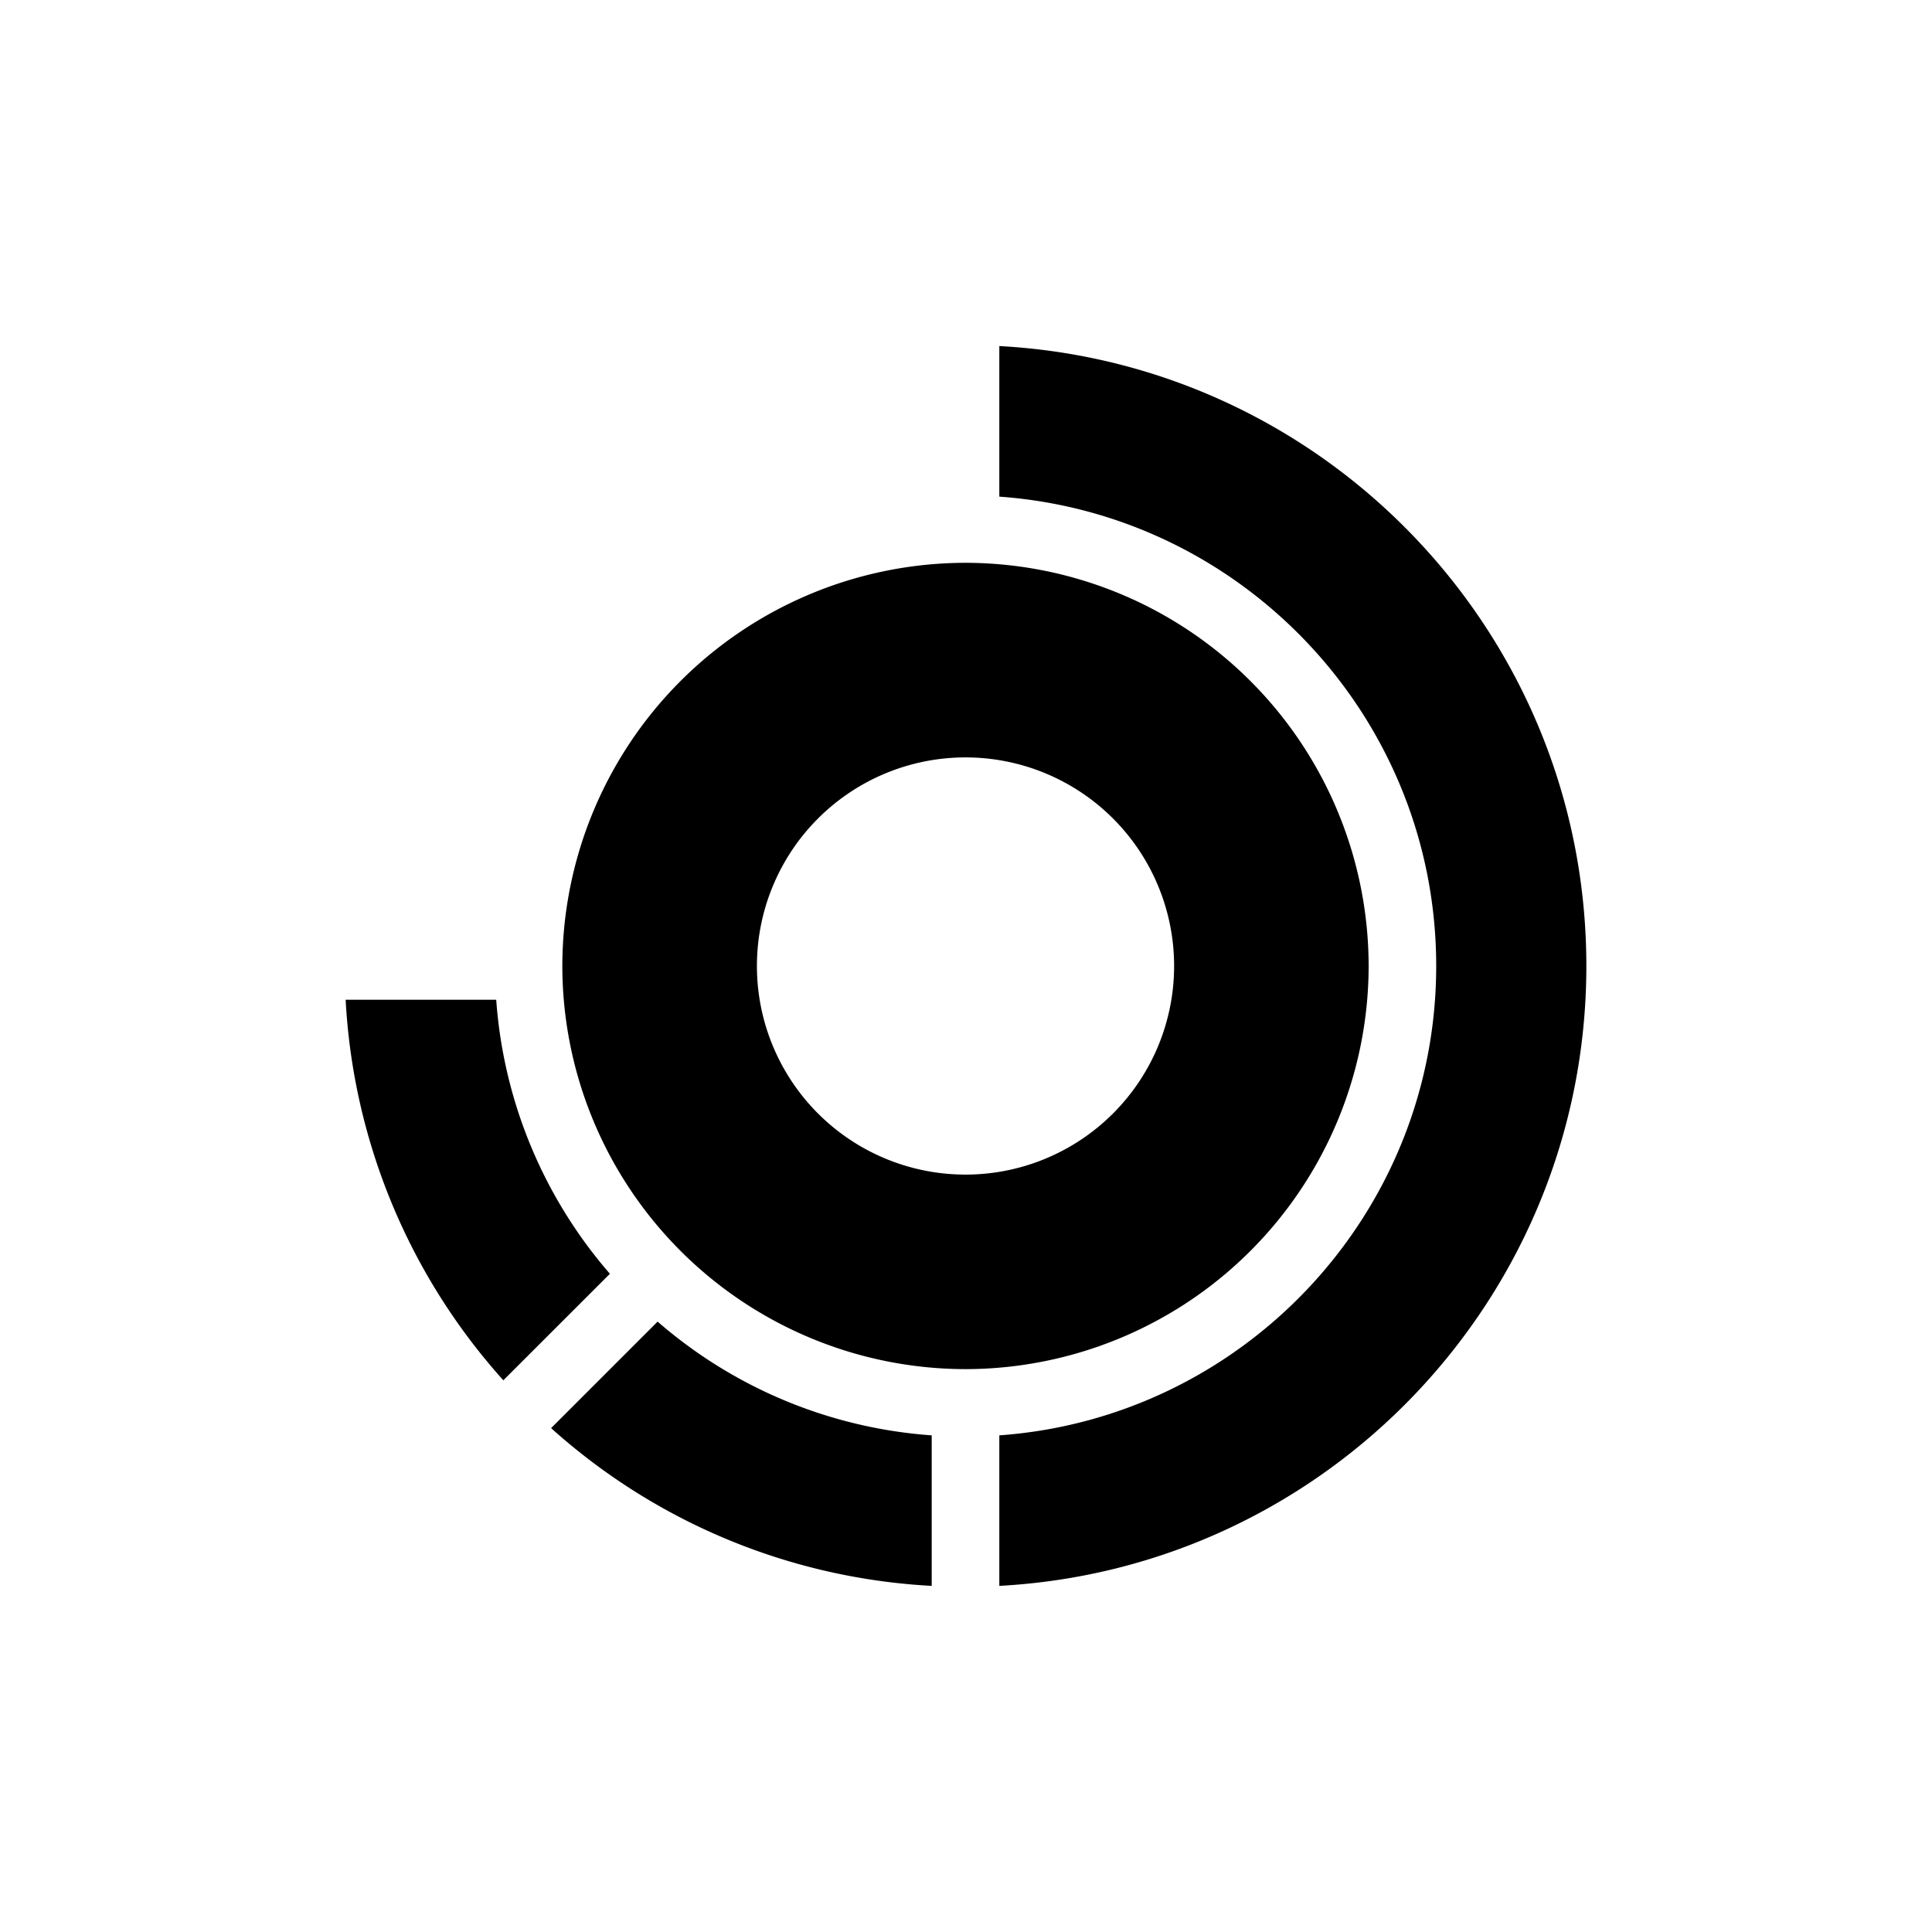 <svg viewBox="0 0 32 32" xmlns="http://www.w3.org/2000/svg"><path d="M15.992 9.322A6.685 6.685 0 0 0 9.314 16a6.685 6.685 0 0 0 6.678 6.677A6.685 6.685 0 0 0 22.669 16a6.685 6.685 0 0 0-6.677-6.678Zm0 10.133a3.455 3.455 0 1 1 0-6.91 3.455 3.455 0 0 1 0 6.91Z"/><path fill-rule="evenodd" clip-rule="evenodd" d="M16.552 8.226V5.732c5.419.29 9.723 4.777 9.723 10.268 0 5.49-4.304 9.976-9.723 10.267v-2.493c4.038-.289 7.236-3.663 7.236-7.774 0-4.111-3.198-7.486-7.236-7.774Zm-6.45 12.872a7.764 7.764 0 0 1-1.883-4.539H5.725a10.24 10.24 0 0 0 2.612 6.303l1.765-1.764Zm5.33 5.169v-2.493a7.756 7.756 0 0 1-4.54-1.884l-1.764 1.764a10.238 10.238 0 0 0 6.303 2.613h.001Z"/></svg>